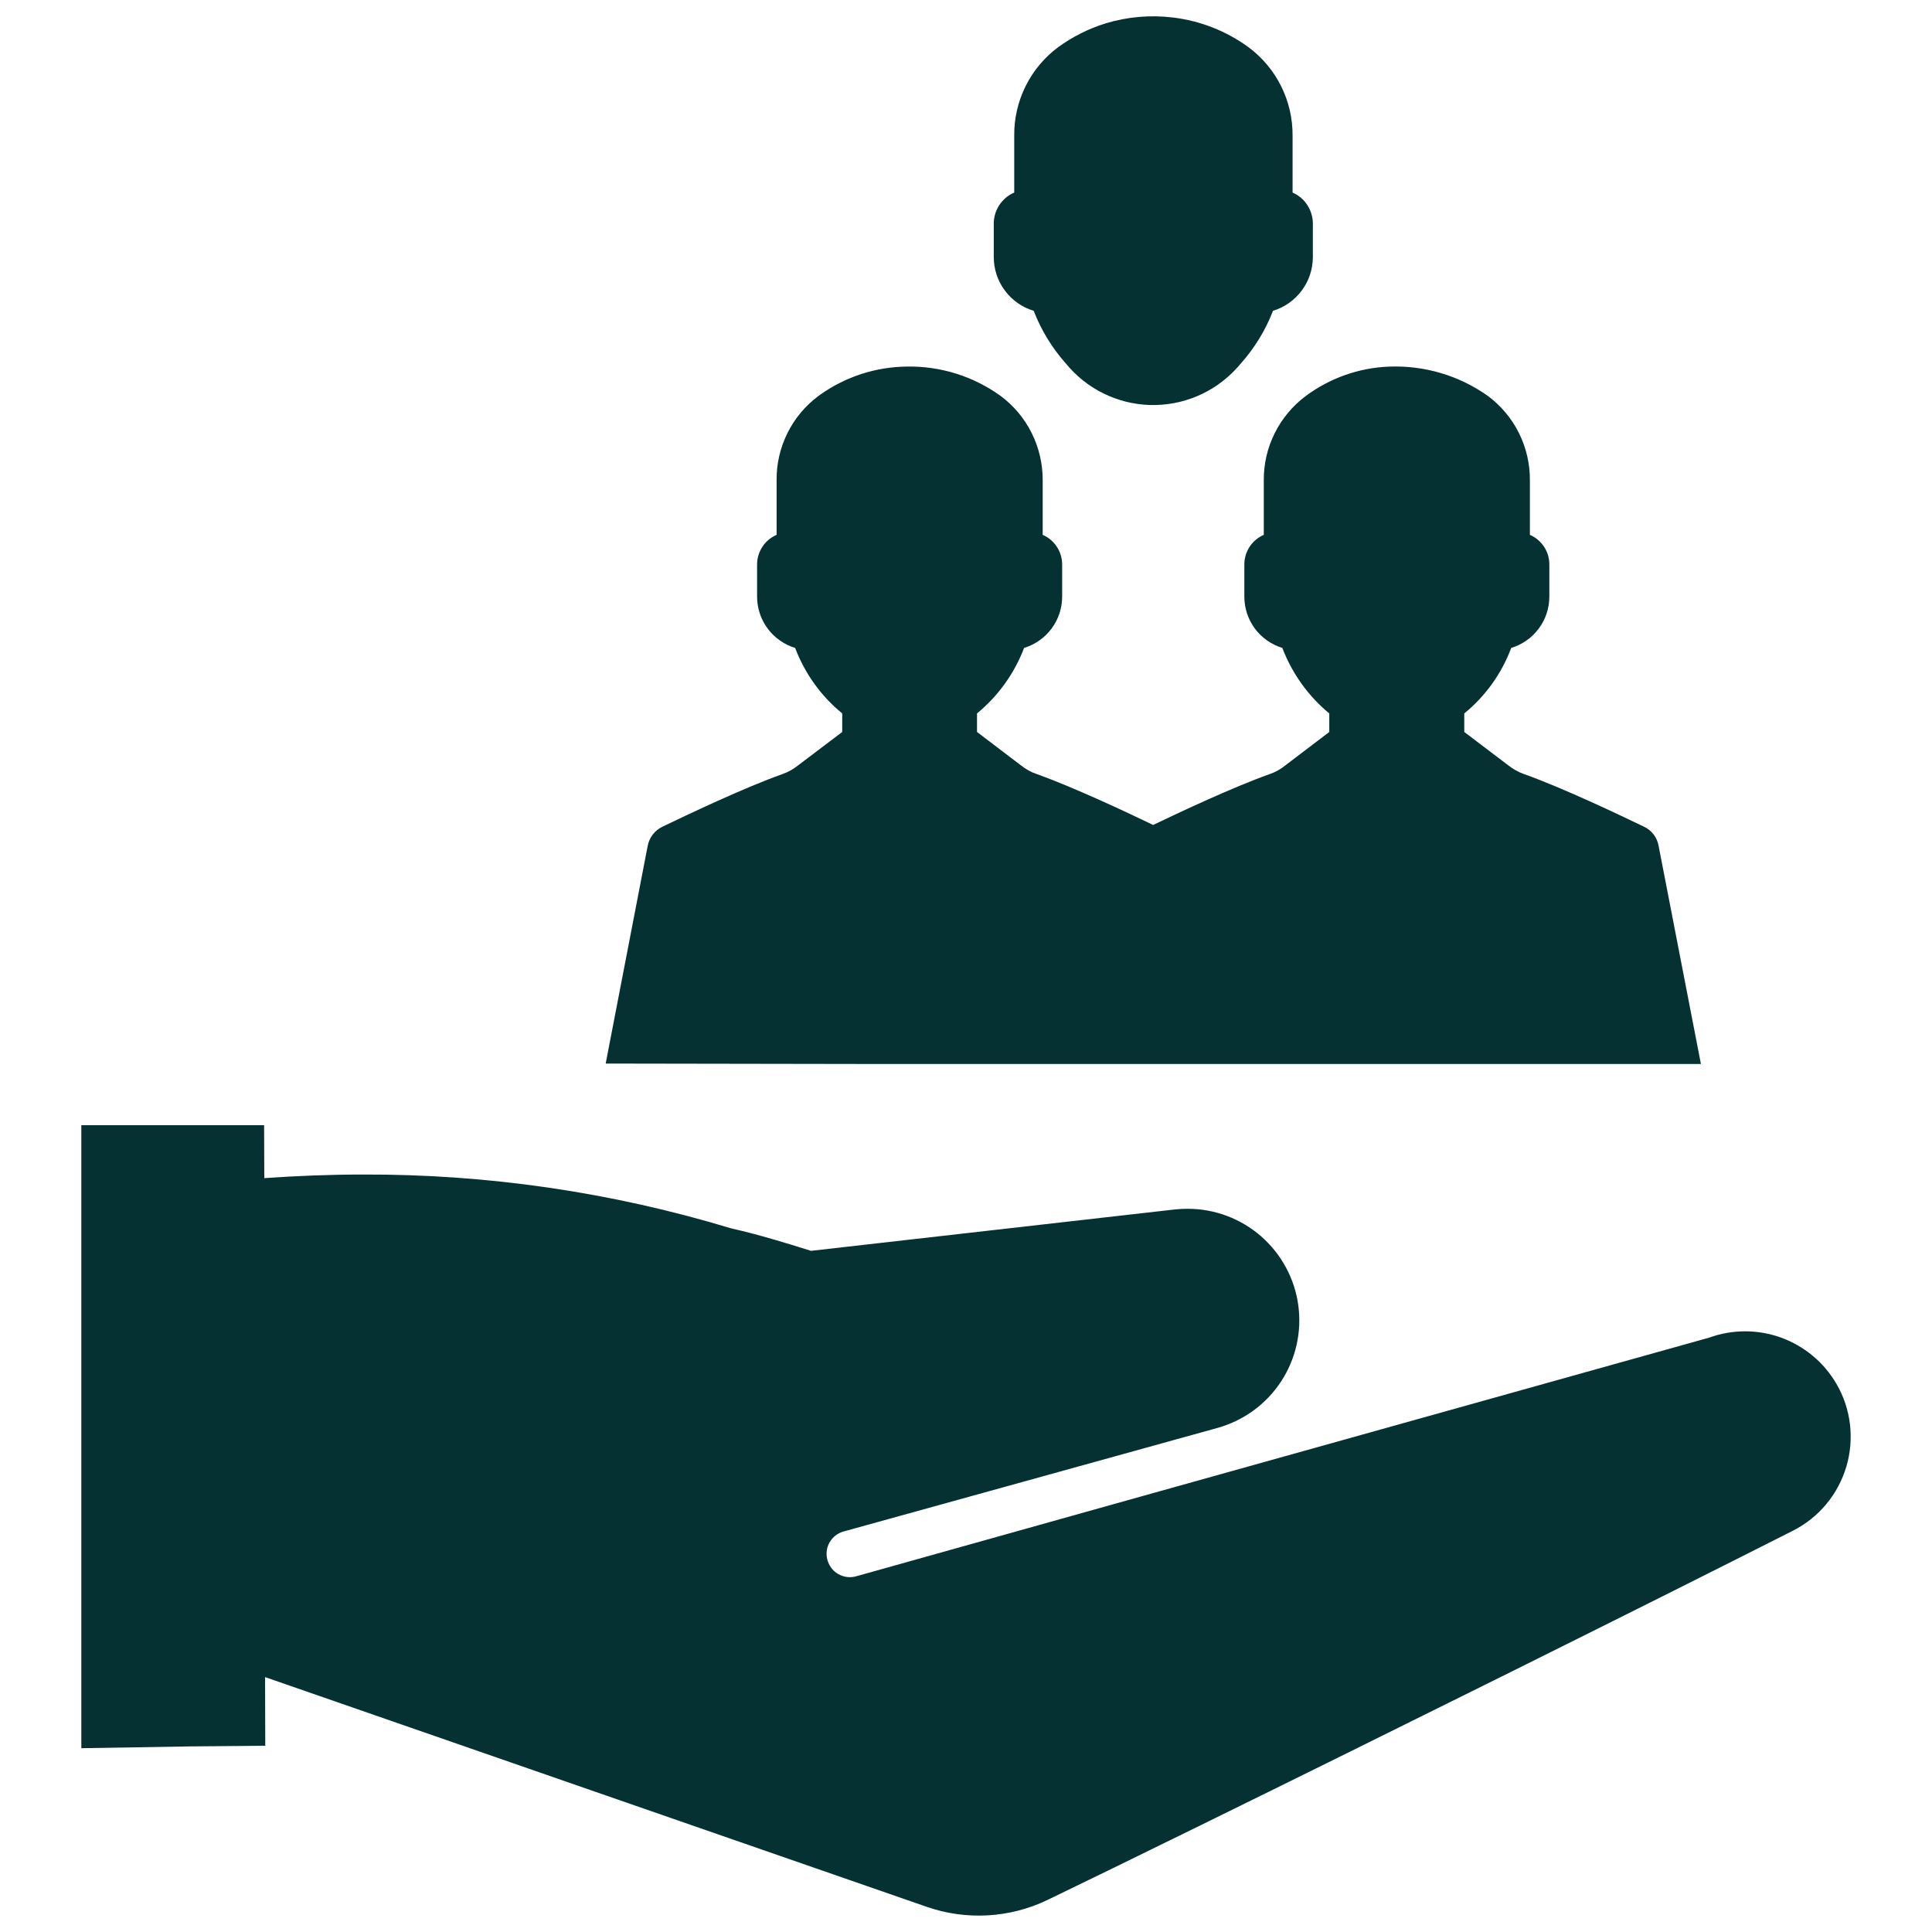 <svg width="30" height="30" viewBox="0 0 30 30" fill="none" xmlns="http://www.w3.org/2000/svg">
<path d="M28.517 21.49C28.324 21.157 28.02 20.903 27.658 20.771C27.297 20.64 26.9 20.64 26.539 20.771L17.704 23.241L13.293 24.477C13.211 24.5 13.124 24.493 13.046 24.457C12.969 24.422 12.906 24.36 12.87 24.282C12.848 24.234 12.835 24.182 12.835 24.129C12.834 24.05 12.86 23.973 12.908 23.91C12.956 23.847 13.023 23.802 13.099 23.781L17.23 22.637L18.904 22.173C19.308 22.061 19.658 21.807 19.889 21.457C20.12 21.107 20.216 20.685 20.16 20.27C20.104 19.855 19.898 19.474 19.583 19.198C19.267 18.922 18.862 18.77 18.443 18.77C18.377 18.77 18.311 18.773 18.246 18.78L12.593 19.423C12.394 19.36 12.194 19.299 11.995 19.241C11.789 19.181 11.579 19.125 11.37 19.078L11.34 19.07C9.49 18.511 7.566 18.231 5.634 18.238C5.117 18.238 4.605 18.259 4.104 18.294L4.101 17.472H1.263V27.146L2.967 27.118L4.119 27.108L4.116 26.042L14.387 29.608C15.001 29.822 15.674 29.785 16.26 29.505C16.815 29.238 17.651 28.829 18.642 28.343C21.488 26.947 25.588 24.91 27.842 23.768C28.04 23.668 28.216 23.527 28.358 23.357C28.5 23.186 28.606 22.988 28.67 22.774C28.733 22.561 28.752 22.337 28.726 22.116C28.7 21.895 28.629 21.682 28.517 21.49Z" fill="#053132"/>
<path d="M26.407 16.497L25.755 13.136C25.744 13.072 25.718 13.011 25.679 12.96C25.64 12.908 25.589 12.866 25.53 12.838C25.146 12.653 24.26 12.231 23.665 12.02C23.577 11.989 23.496 11.944 23.423 11.886L22.737 11.366V11.078C23.066 10.81 23.317 10.459 23.466 10.061C23.637 10.009 23.787 9.904 23.894 9.76C24.001 9.617 24.058 9.443 24.058 9.264V8.765C24.058 8.667 24.03 8.571 23.976 8.49C23.922 8.408 23.846 8.344 23.756 8.305V7.459C23.758 7.205 23.7 6.954 23.587 6.726C23.474 6.499 23.308 6.301 23.105 6.149C22.656 5.83 22.114 5.67 21.564 5.693C21.099 5.712 20.65 5.871 20.276 6.149C20.072 6.301 19.907 6.499 19.794 6.726C19.68 6.954 19.622 7.205 19.624 7.459V8.305C19.535 8.344 19.458 8.408 19.404 8.49C19.351 8.571 19.322 8.667 19.322 8.765V9.264C19.322 9.442 19.379 9.616 19.485 9.76C19.592 9.903 19.741 10.009 19.912 10.061C20.063 10.457 20.314 10.808 20.641 11.078V11.366L19.957 11.886C19.885 11.945 19.803 11.99 19.716 12.02C19.148 12.222 18.316 12.613 17.906 12.81C17.498 12.613 16.666 12.222 16.099 12.02C16.011 11.99 15.928 11.945 15.855 11.886L15.171 11.366V11.078C15.499 10.808 15.751 10.458 15.902 10.061C16.073 10.009 16.223 9.903 16.329 9.76C16.436 9.616 16.493 9.442 16.493 9.264V8.765C16.493 8.667 16.464 8.571 16.41 8.49C16.357 8.408 16.28 8.344 16.191 8.305V7.459C16.192 7.205 16.134 6.954 16.021 6.726C15.908 6.499 15.743 6.301 15.539 6.149C15.114 5.842 14.602 5.682 14.078 5.692C13.598 5.698 13.132 5.849 12.74 6.126C12.729 6.133 12.719 6.142 12.708 6.149C12.504 6.301 12.339 6.499 12.227 6.726C12.114 6.954 12.056 7.205 12.059 7.459V8.305C11.969 8.344 11.892 8.408 11.839 8.49C11.785 8.571 11.756 8.667 11.756 8.765V9.264C11.756 9.442 11.813 9.616 11.92 9.76C12.026 9.903 12.176 10.009 12.347 10.061C12.497 10.458 12.749 10.809 13.078 11.078V11.366L12.391 11.886C12.319 11.944 12.237 11.989 12.15 12.02C11.555 12.231 10.669 12.653 10.284 12.838C10.226 12.866 10.175 12.908 10.135 12.96C10.096 13.011 10.069 13.072 10.057 13.136L9.41 16.489L9.405 16.515H9.476L13.774 16.522H26.412L26.407 16.497Z" fill="#053132"/>
<path d="M16.051 4.826C16.167 5.126 16.336 5.403 16.55 5.644C16.709 5.838 16.907 5.997 17.132 6.108C17.357 6.219 17.603 6.281 17.854 6.289C18.105 6.296 18.354 6.25 18.586 6.153C18.817 6.056 19.025 5.91 19.195 5.726C19.219 5.701 19.242 5.676 19.263 5.649C19.479 5.408 19.65 5.129 19.767 4.826C19.945 4.772 20.102 4.662 20.213 4.512C20.325 4.363 20.385 4.181 20.386 3.994V3.472C20.386 3.37 20.356 3.27 20.3 3.184C20.244 3.098 20.165 3.031 20.071 2.99V2.106C20.073 1.84 20.012 1.577 19.893 1.338C19.775 1.1 19.601 0.893 19.388 0.734C19.043 0.482 18.639 0.323 18.214 0.272C17.863 0.229 17.506 0.26 17.168 0.363C16.903 0.445 16.653 0.571 16.429 0.734C16.216 0.893 16.043 1.1 15.925 1.339C15.807 1.577 15.746 1.84 15.749 2.106V2.99C15.655 3.03 15.575 3.098 15.518 3.183C15.462 3.269 15.431 3.369 15.431 3.472V3.994C15.432 4.181 15.492 4.363 15.604 4.512C15.715 4.662 15.872 4.772 16.051 4.826Z" fill="#053132"/>
</svg>
